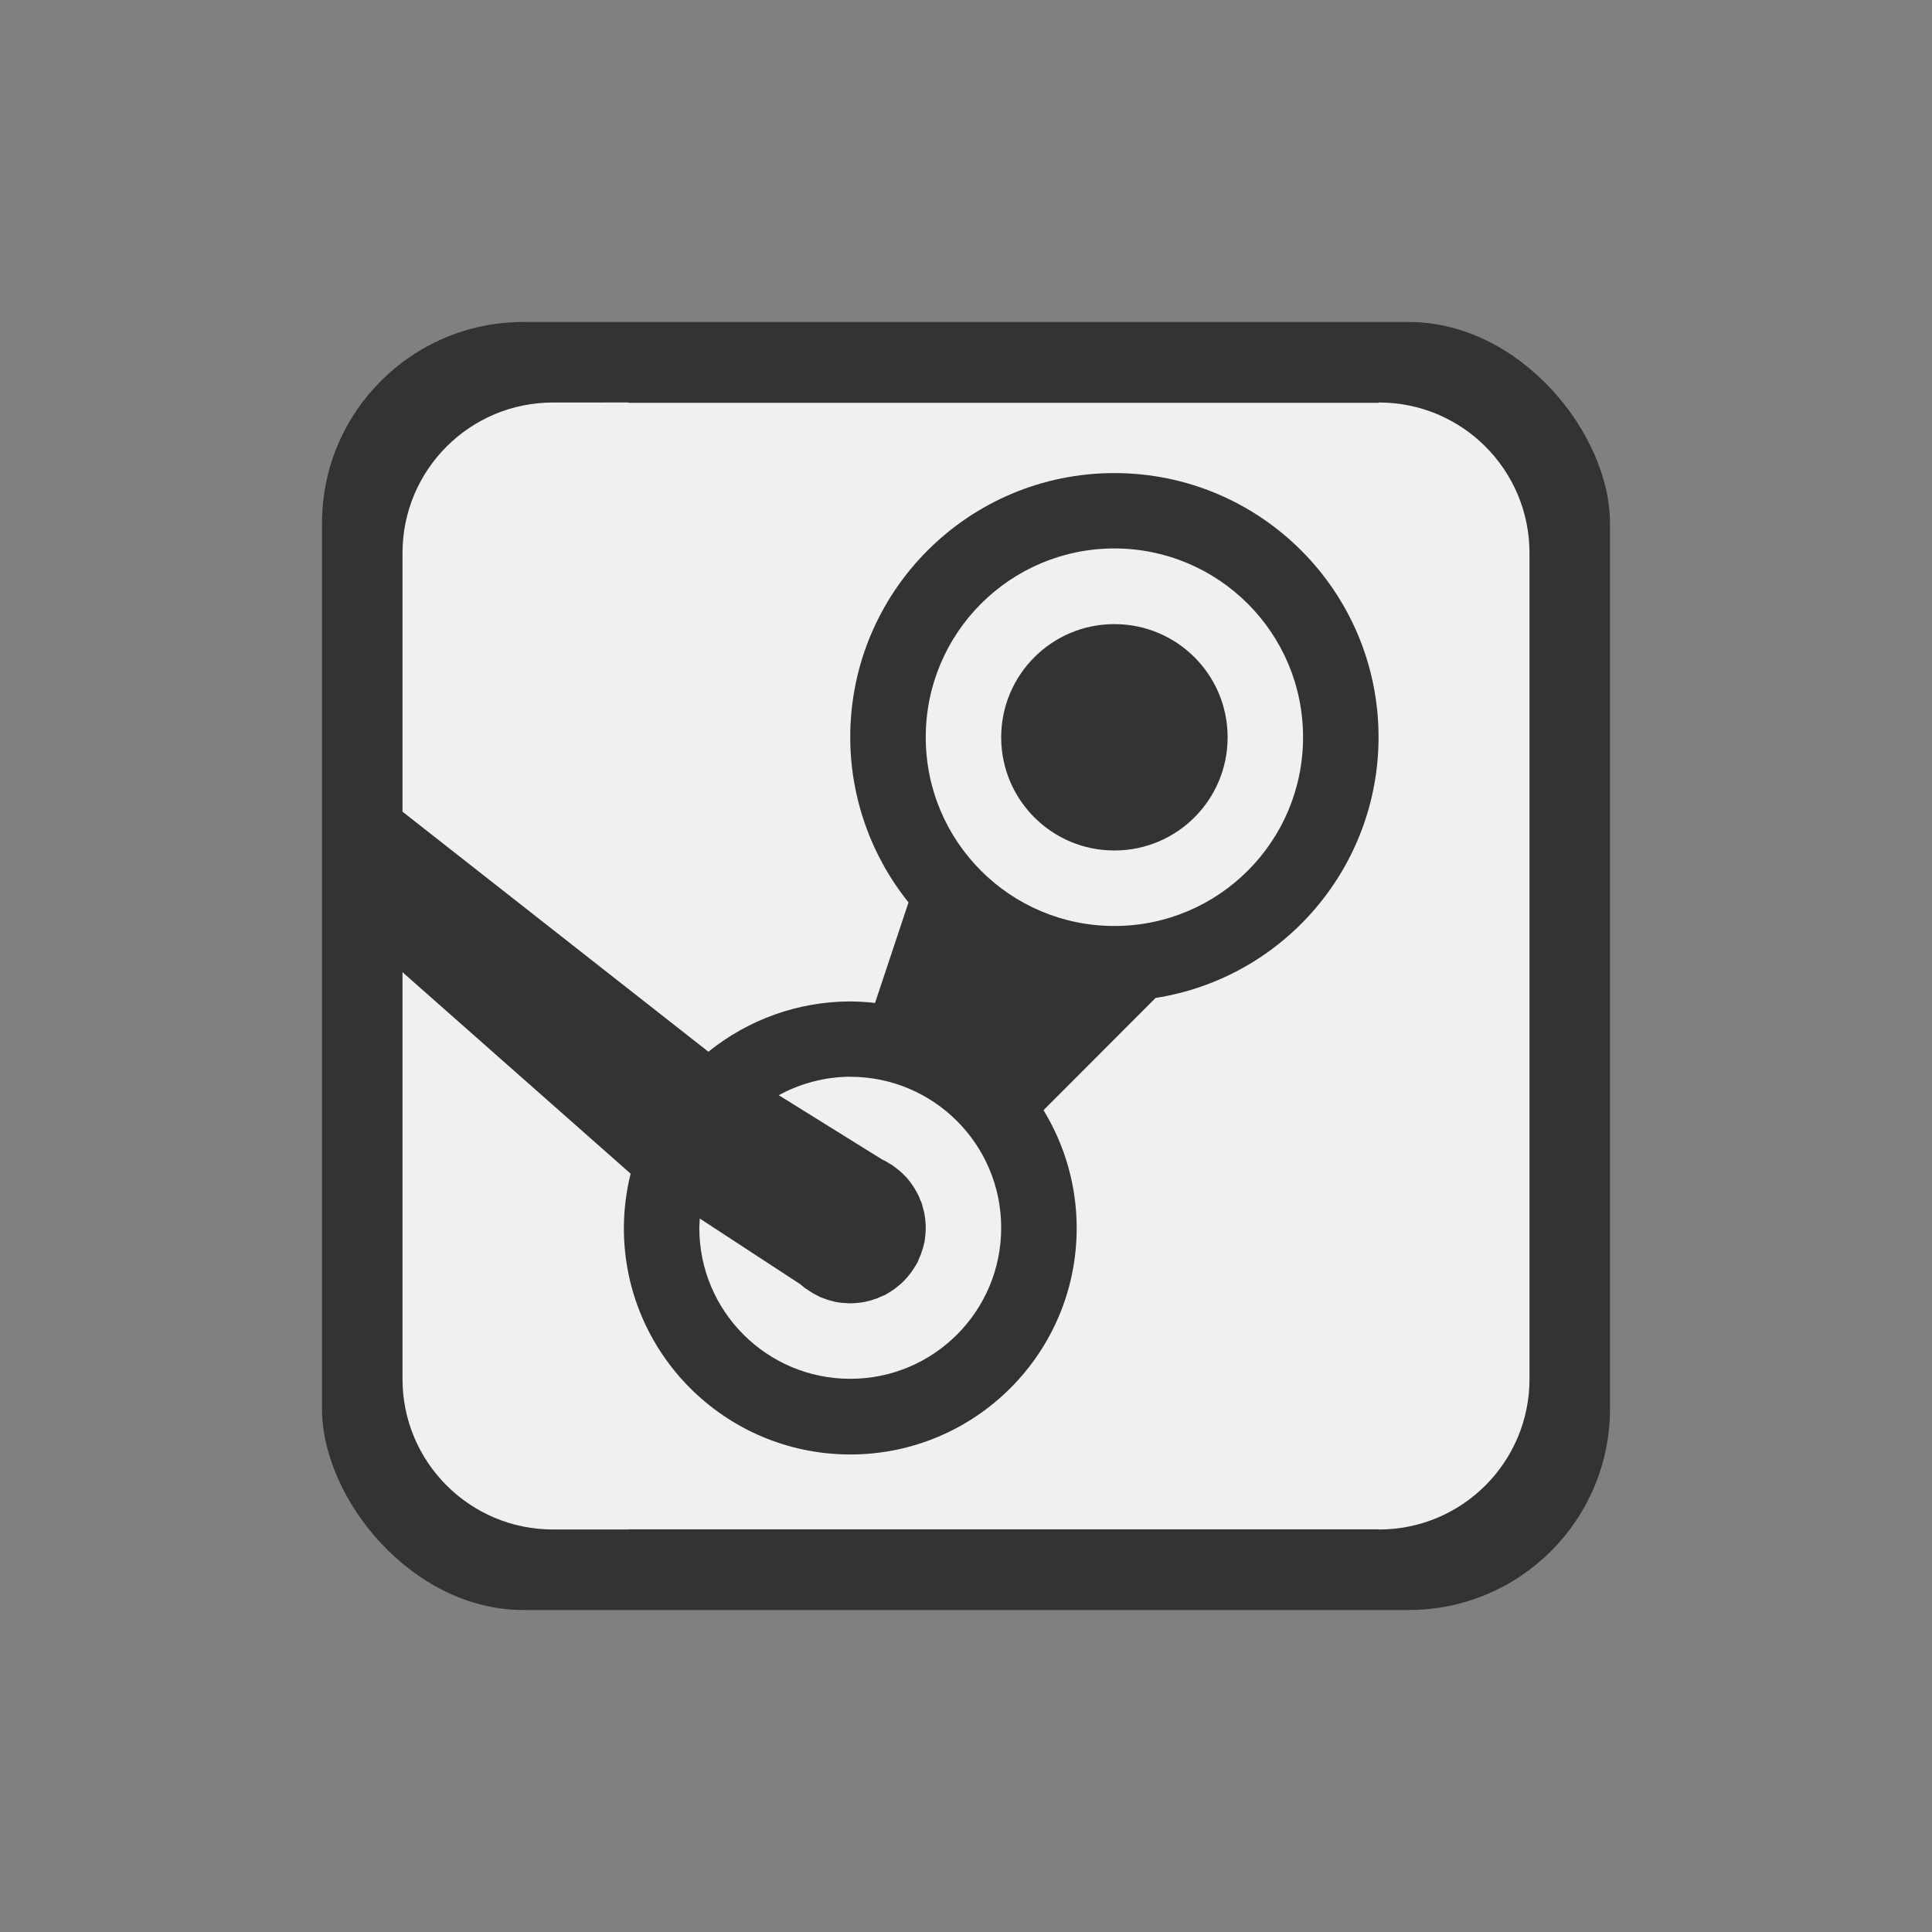 <?xml version="1.0" encoding="UTF-8" standalone="no"?>
<!--Part of Monotone: https://github.com/sixsixfive/Monotone, released under cc-by-sa_v4-->
<svg id="svg4" xmlns="http://www.w3.org/2000/svg" version="1.1" viewBox="-4 -4 24 24"><rect x="-4" y="-4" width="24" height="24" fill="#808080" stroke="none"/><rect id="rect819" style="paint-order:fill markers stroke;fill:#333333" ry="2.5" height="16" width="16" y="0" x="0"/><path id="path2" style="fill-opacity:0.986;paint-order:markers stroke fill;fill:#f1f2f2" d="m2.875 1c-1.037-0.003-1.878 0.838-1.875 1.875v3.208l3.8 2.982c0.499-0.403 1.121-0.624 1.762-0.625 0.103 0.001 0.206 0.007 0.308 0.019l0.416-1.249c-0.467-0.581-0.723-1.304-0.724-2.05-0.001-1.813 1.469-3.284 3.282-3.283 1.813-3e-7 3.282 1.47 3.281 3.283-0.002 1.613-1.176 2.986-2.77 3.237l-1.392 1.394c0.269 0.441 0.412 0.947 0.412 1.463 0.001 1.554-1.259 2.814-2.813 2.814-1.554-0.001-2.813-1.26-2.812-2.814 0.001-0.227 0.029-0.454 0.084-0.674l-2.834-2.503v5.048c-0.003 1.037 0.838 1.878 1.875 1.875h0.937v-0.002h9.313v0.002c1.037 0.003 1.878-0.838 1.875-1.875v-10.25c0.003-1.037-0.838-1.878-1.875-1.875v0.004h-9.316v-0.004zm6.969 1.813c-1.295 0-2.345 1.051-2.344 2.346 0 1.295 1.049 2.344 2.344 2.344 1.294-0.001 2.343-1.05 2.343-2.344 0.001-1.295-1.048-2.345-2.343-2.346zm0 0.94c0.777 0 1.406 0.629 1.406 1.406s-0.629 1.406-1.406 1.406c-0.777 0.001-1.407-0.629-1.407-1.406s0.63-1.407 1.407-1.406zm-3.28 5.622c-0.311 0.002-0.617 0.081-0.89 0.23l1.28 0.796c0.019 0.009 0.038 0.019 0.057 0.029 0.016 0.009 0.032 0.02 0.048 0.03 0.003 0.002 0.007 0.003 0.01 0.005 0.004 0.002 0.008 0.005 0.012 0.007 0.016 0.011 0.032 0.023 0.047 0.035 0.02 0.015 0.04 0.031 0.059 0.048 0.018 0.016 0.036 0.033 0.053 0.051 0.005 0.005 0.01 0.01 0.015 0.015 0.008 0.009 0.016 0.018 0.024 0.027 0.003 0.004 0.007 0.009 0.01 0.013 0.016 0.02 0.032 0.041 0.046 0.062 0.014 0.021 0.028 0.042 0.04 0.064 0.011 0.018 0.021 0.036 0.03 0.054 0.002 0.004 0.003 0.008 0.005 0.012 0.001 0.003 0.003 0.005 0.004 0.008 0.008 0.019 0.016 0.038 0.023 0.058 0.003 0.007 0.007 0.013 0.01 0.02 0.002 0.006 0.003 0.011 0.005 0.017 0.006 0.019 0.011 0.039 0.015 0.058 0.002 0.005 0.003 0.01 0.005 0.015 0.004 0.013 0.007 0.026 0.01 0.039 0.001 0.005 0.001 0.011 0.002 0.016 0.005 0.024 0.008 0.049 0.011 0.073-7e-7 0.001-7e-7 0.001 0 0.002 0.003 0.031 0.005 0.063 0.005 0.094-0 0.03-0.002 0.061-0.005 0.091 0 0.001 0 0.003 0 0.004-0.001 0.003-0.001 0.007-0.002 0.01-0.002 0.024-0.005 0.048-0.009 0.072-0.001 0.002-0.001 0.005-0.002 0.007-0.005 0.022-0.011 0.044-0.017 0.066-0.001 0.002-0.001 0.005-0.002 0.007-0.006 0.02-0.013 0.04-0.02 0.059-0.002 0.008-0.005 0.015-0.007 0.023-0.002 0.003-0.004 0.007-0.006 0.01-0.006 0.016-0.013 0.032-0.02 0.048-0.003 0.009-0.007 0.018-0.01 0.027-0.005 0.009-0.01 0.017-0.015 0.026-0.011 0.019-0.023 0.038-0.035 0.057-0.001 0-0.001 0.001-0.002 0.001-0.01 0.017-0.021 0.034-0.033 0.05-0.01 0.013-0.02 0.026-0.031 0.038-0.002 0.003-0.004 0.005-0.006 0.008-0.013 0.016-0.027 0.032-0.042 0.047-0.007 0.007-0.015 0.015-0.022 0.022-0.015 0.015-0.031 0.029-0.047 0.042-0.003 0.002-0.005 0.004-0.008 0.006-0.012 0.011-0.025 0.021-0.038 0.031-0.016 0.012-0.032 0.023-0.049 0.033-0.001 0.001-0.001 0.001-0.002 0.002-0.019 0.012-0.038 0.024-0.057 0.035-0.009 0.005-0.017 0.01-0.026 0.015-0.009 0.004-0.018 0.007-0.027 0.01-0.015 0.007-0.031 0.014-0.047 0.02-0.003 0.002-0.007 0.004-0.01 0.006-0.007 0.002-0.015 0.005-0.022 0.007-0.02 0.007-0.04 0.014-0.06 0.02-0.012 0.004-0.025 0.007-0.037 0.01-0.015 0.004-0.029 0.007-0.044 0.01-0.024 0.004-0.047 0.008-0.071 0.01-0.005 0.001-0.01 0.001-0.015 0.002-0.03 0.003-0.06 0.005-0.09 0.005-0.028-0-0.056-0.002-0.084-0.005-0.005 0-0.009 0-0.014 0-0.03-0.003-0.06-0.007-0.09-0.013-0.022-0.005-0.044-0.011-0.066-0.017-0.012-0.003-0.023-0.007-0.035-0.011-0.011-0.004-0.022-0.008-0.033-0.012-0.022-0.007-0.043-0.015-0.064-0.024-0.001-0.001-0.003-0.003-0.004-0.004-0.028-0.013-0.055-0.027-0.082-0.043-0.026-0.015-0.051-0.032-0.075-0.05-0.001 0-0.003 0-0.004 0-0.024-0.018-0.048-0.037-0.07-0.057l-1.25-0.817c-0.003 0.039-0.005 0.077-0.006 0.116 0 1.036 0.839 1.875 1.875 1.875s1.875-0.839 1.875-1.875c0.001-1.036-0.839-1.877-1.875-1.877z"/></svg>
